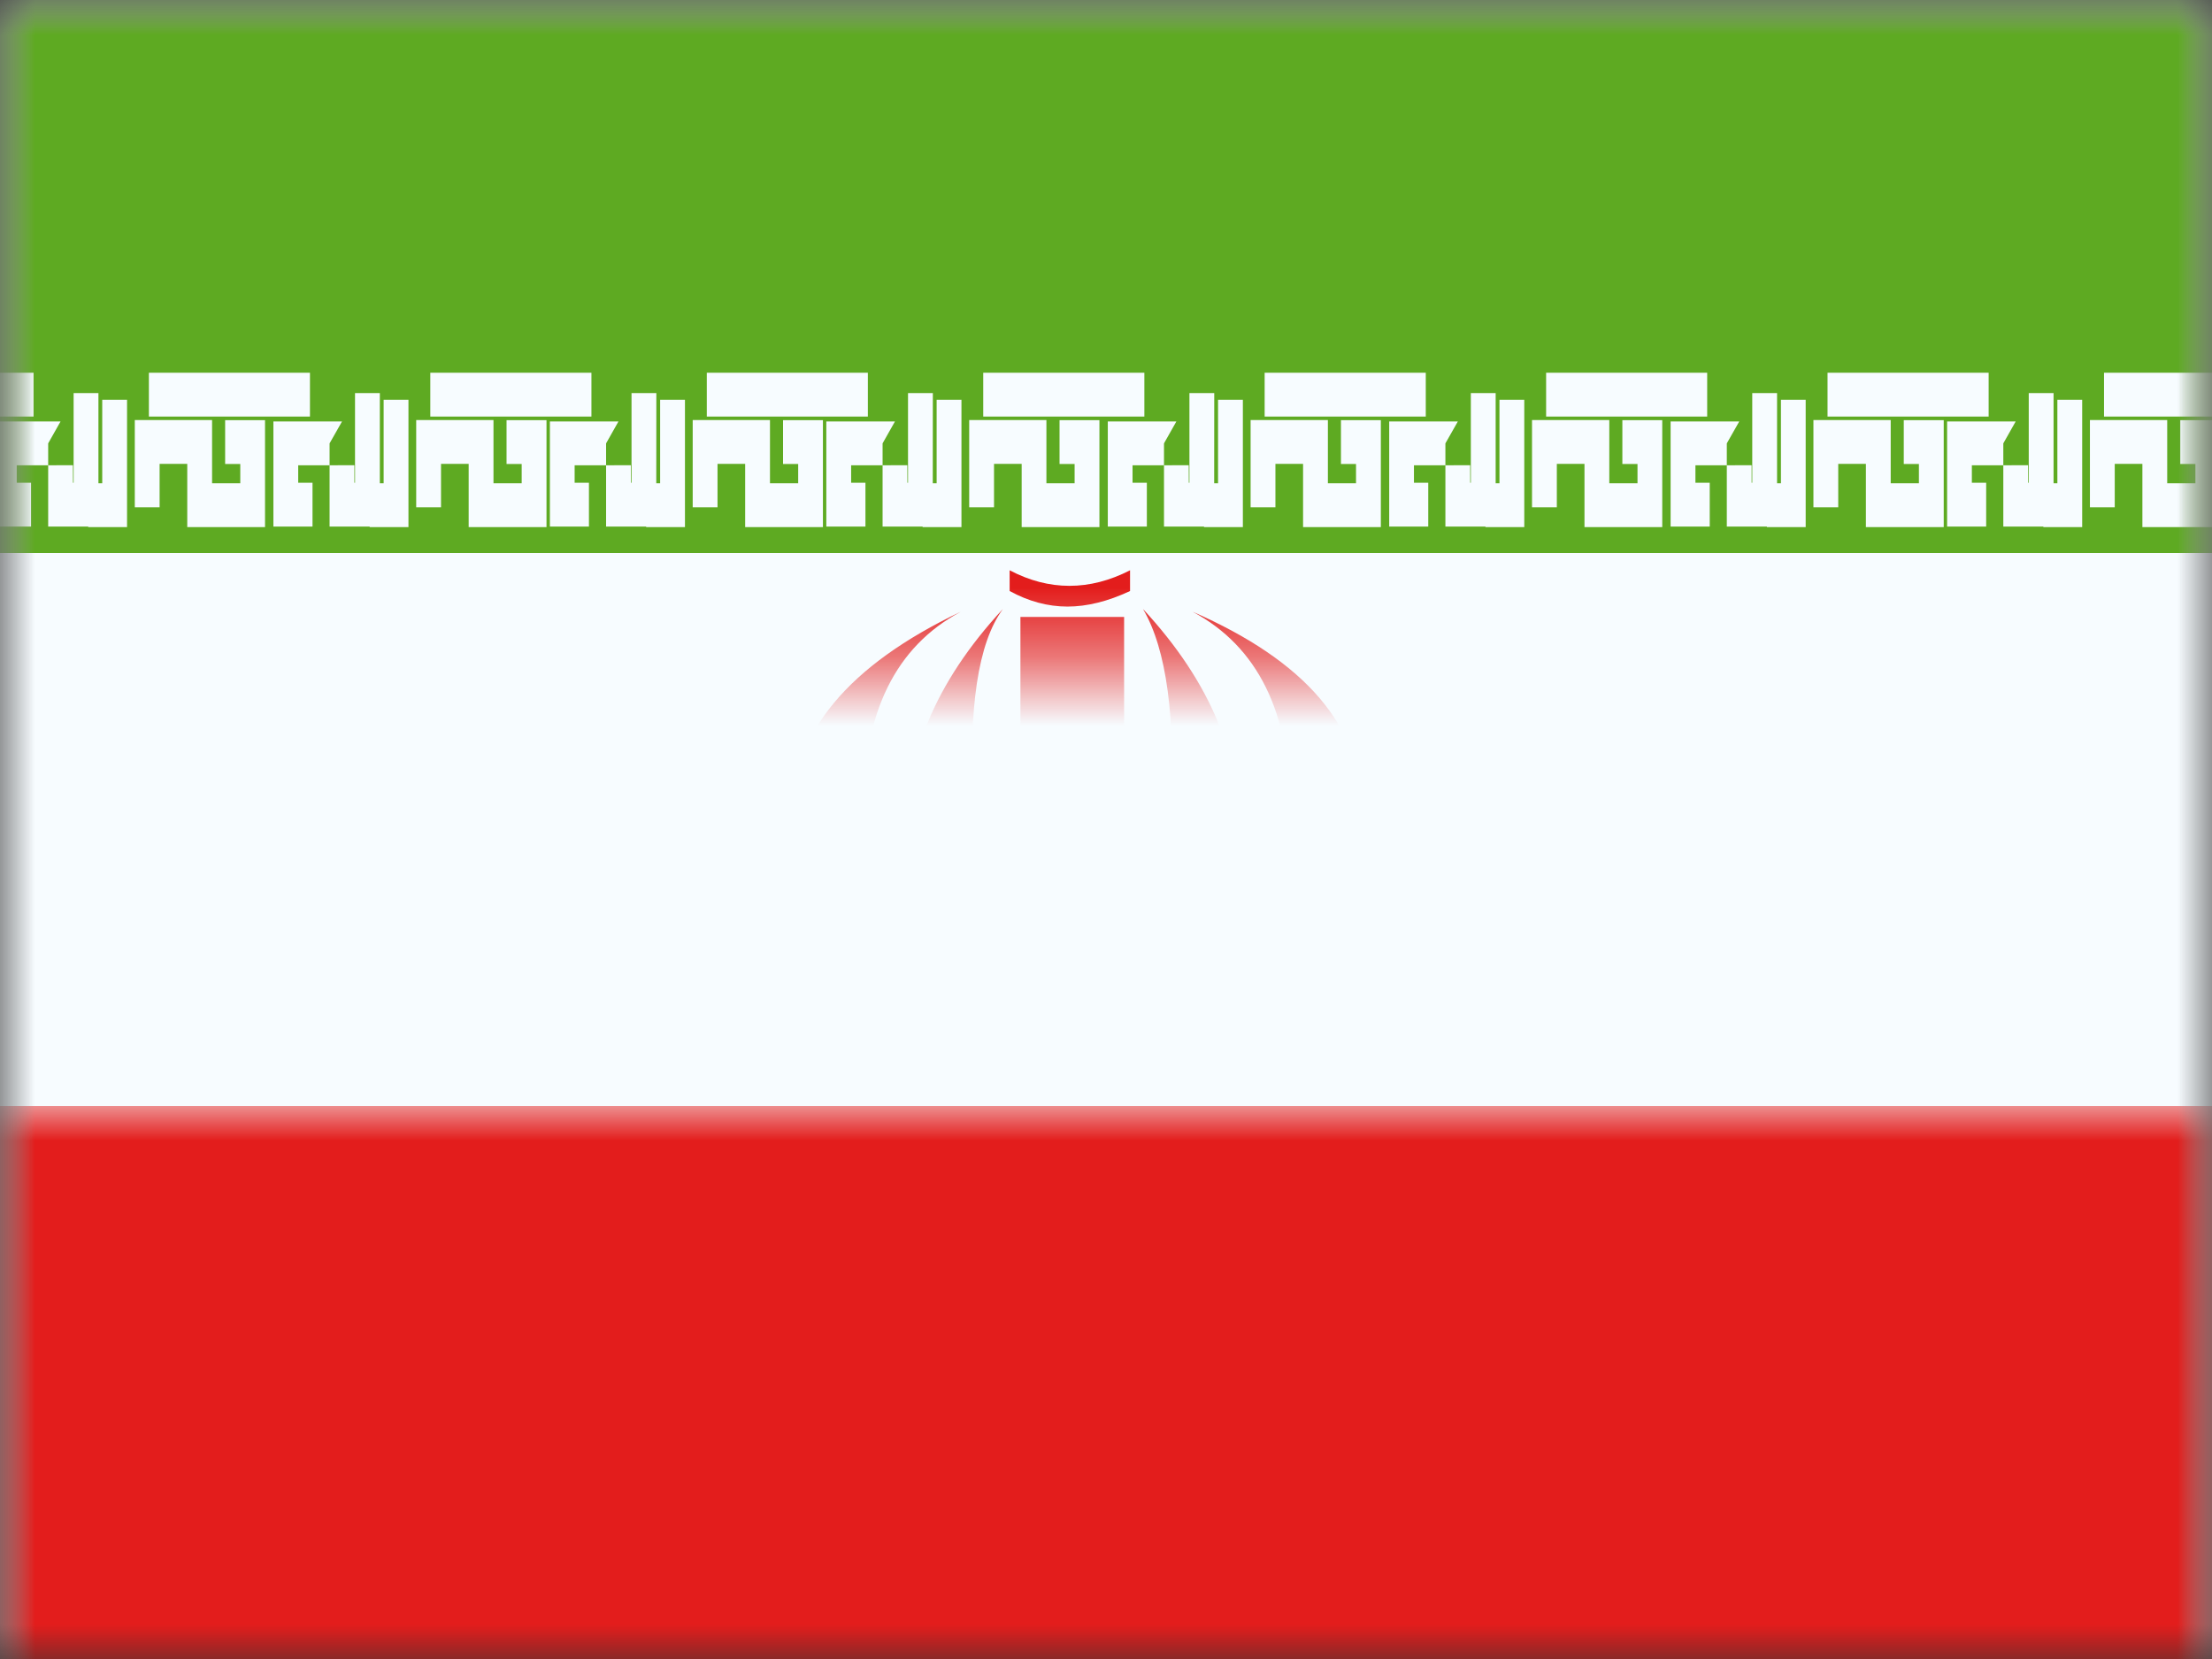 <?xml version="1.0" encoding="UTF-8"?>
<svg width="32px" height="24px" viewBox="0 0 32 24" version="1.1" xmlns="http://www.w3.org/2000/svg" xmlns:xlink="http://www.w3.org/1999/xlink">
    <rect x="0" y="0" width="32" height="24" fill="#333333" stroke="none"/>
    <!-- Generator: Sketch 61 (89581) - https://sketch.com -->
    <title>flags/L/IR - Iran</title>
    <desc>Created with Sketch.</desc>
    <defs>
        <rect id="path-1" x="0" y="0" width="32" height="24"></rect>
        <rect id="path-3" x="0" y="0" width="32" height="24"></rect>
    </defs>
    <g id="flags/L/IR---Iran" stroke="none" stroke-width="1" fill="none" fill-rule="evenodd">
        <g id="flag">
            <mask id="mask-2" fill="white">
                <use xlink:href="#path-1"></use>
            </mask>
            <g id="mask"></g>
            <g id="contents" mask="url(#mask-2)">
                <mask id="mask-4" fill="white">
                    <use xlink:href="#path-3"></use>
                </mask>
                <use id="background" fill="#F7FCFF" xlink:href="#path-3"></use>
                <rect id="top" fill="#5EAA22" mask="url(#mask-4)" x="0" y="0" width="32" height="8"></rect>
                <rect id="bottom" fill="#E31D1C" mask="url(#mask-4)" x="0" y="16" width="32" height="8"></rect>
                <g id="mark" mask="url(#mask-4)">
                    <g transform="translate(-5, 4)">
                        <g id="bottom" stroke-width="1" fill="none" transform="translate(5, 12.1)">
                            <path d="M17.611,0.587 L17.61,1.891 L17.666,1.891 L17.666,0.683 L18.025,0.683 L18.025,2.525 L17.463,2.525 L17.463,2.518 L16.884,2.518 L16.884,1.631 L17.242,1.63 L17.243,1.884 L17.252,1.884 L17.252,0.587 L17.611,0.587 Z M13.611,0.587 L13.61,1.891 L13.666,1.891 L13.666,0.683 L14.025,0.683 L14.025,2.525 L13.464,2.525 L13.463,2.518 L12.884,2.518 L12.884,1.631 L13.242,1.63 L13.243,1.884 L13.252,1.884 L13.252,0.587 L13.611,0.587 Z M39.682,0.977 L39.682,1.891 L40.09,1.891 L40.09,1.612 L39.871,1.612 L39.871,0.978 L40.448,0.978 L40.448,2.525 L39.323,2.525 L39.323,1.611 L38.923,1.611 L38.923,2.239 L38.564,2.239 L38.564,0.977 L39.682,0.977 Z M38.038,0.587 L38.038,1.891 L38.093,1.891 L38.093,0.683 L38.452,0.683 L38.452,2.525 L37.891,2.525 L37.89,2.518 L37.311,2.518 L37.311,1.631 L37.669,1.63 L37.67,1.884 L37.679,1.884 L37.679,0.587 L38.038,0.587 Z M7.184,0.977 L7.184,1.891 L7.592,1.891 L7.592,1.612 L7.373,1.612 L7.373,0.978 L7.95,0.978 L7.95,2.525 L6.825,2.525 L6.825,1.611 L6.425,1.611 L6.425,2.239 L6.066,2.239 L6.066,0.977 L7.184,0.977 Z M31.468,0.977 L31.468,1.891 L31.876,1.891 L31.876,1.612 L31.658,1.612 L31.658,0.978 L32.235,0.978 L32.235,2.525 L31.109,2.525 L31.109,1.611 L30.709,1.611 L30.709,2.239 L30.351,2.239 L30.351,0.977 L31.468,0.977 Z M33.824,0.587 L33.824,1.891 L33.879,1.891 L33.879,0.683 L34.238,0.683 L34.238,2.525 L33.677,2.525 L33.676,2.518 L33.097,2.518 L33.097,1.631 L33.455,1.63 L33.456,1.884 L33.465,1.884 L33.465,0.587 L33.824,0.587 Z M9.611,0.587 L9.611,1.891 L9.667,1.891 L9.667,0.683 L10.025,0.683 L10.025,2.525 L9.464,2.525 L9.463,2.518 L8.884,2.518 L8.884,1.631 L9.243,1.63 L9.243,1.884 L9.252,1.884 L9.252,0.587 L9.611,0.587 Z M3.184,0.977 L3.184,1.891 L3.592,1.891 L3.592,1.612 L3.374,1.612 L3.374,0.978 L3.951,0.978 L3.951,2.525 L2.825,2.525 L2.825,1.611 L2.425,1.611 L2.425,2.239 L2.067,2.239 L2.067,0.977 L3.184,0.977 Z M29.824,0.587 L29.824,1.891 L29.88,1.891 L29.88,0.683 L30.238,0.683 L30.238,2.525 L29.677,2.525 L29.676,2.518 L29.097,2.518 L29.097,1.631 L29.456,1.63 L29.456,1.884 L29.466,1.884 L29.466,0.587 L29.824,0.587 Z M35.468,0.977 L35.468,1.891 L35.876,1.891 L35.876,1.612 L35.657,1.612 L35.657,0.978 L36.234,0.978 L36.234,2.525 L35.109,2.525 L35.109,1.611 L34.709,1.611 L34.709,2.239 L34.35,2.239 L34.35,0.977 L35.468,0.977 Z M15.255,0.977 L15.255,1.891 L15.663,1.891 L15.663,1.612 L15.444,1.612 L15.444,0.978 L16.021,0.978 L16.021,2.525 L14.896,2.525 L14.896,1.611 L14.496,1.611 L14.496,2.239 L14.137,2.239 L14.137,0.977 L15.255,0.977 Z M27.397,0.977 L27.397,1.891 L27.805,1.891 L27.805,1.612 L27.586,1.612 L27.586,0.978 L28.164,0.978 L28.164,2.525 L27.038,2.525 L27.038,1.611 L26.638,1.611 L26.638,2.239 L26.279,2.239 L26.279,0.977 L27.397,0.977 Z M21.682,0.587 L21.681,1.891 L21.737,1.891 L21.737,0.683 L22.096,0.683 L22.096,2.525 L21.535,2.525 L21.534,2.518 L20.955,2.518 L20.955,1.631 L21.313,1.63 L21.314,1.884 L21.323,1.884 L21.323,0.587 L21.682,0.587 Z M5.54,0.587 L5.54,1.891 L5.595,1.891 L5.595,0.683 L5.954,0.683 L5.954,2.525 L5.393,2.525 L5.392,2.518 L4.813,2.518 L4.813,1.631 L5.171,1.63 L5.172,1.884 L5.181,1.884 L5.181,0.587 L5.54,0.587 Z M19.254,0.977 L19.254,1.891 L19.662,1.891 L19.662,1.612 L19.444,1.612 L19.444,0.978 L20.021,0.978 L20.021,2.525 L18.896,2.525 L18.896,1.611 L18.496,1.611 L18.496,2.239 L18.137,2.239 L18.137,0.977 L19.254,0.977 Z M23.326,0.977 L23.326,1.891 L23.734,1.891 L23.734,1.612 L23.515,1.612 L23.515,0.978 L24.092,0.978 L24.092,2.525 L22.967,2.525 L22.967,1.611 L22.567,1.611 L22.567,2.239 L22.208,2.239 L22.208,0.977 L23.326,0.977 Z M11.255,0.977 L11.255,1.891 L11.663,1.891 L11.663,1.612 L11.444,1.612 L11.444,0.978 L12.022,0.978 L12.022,2.525 L10.896,2.525 L10.896,1.611 L10.496,1.611 L10.496,2.239 L10.137,2.239 L10.137,0.977 L11.255,0.977 Z M1.54,0.587 L1.54,1.891 L1.596,1.891 L1.596,0.683 L1.954,0.683 L1.954,2.525 L1.393,2.525 L1.392,2.518 L0.813,2.518 L0.813,1.631 L1.172,1.63 L1.172,1.884 L1.182,1.884 L1.182,0.587 L1.54,0.587 Z M25.753,0.587 L25.753,1.891 L25.808,1.891 L25.808,0.683 L26.167,0.683 L26.167,2.525 L25.606,2.525 L25.605,2.518 L25.026,2.518 L25.026,1.631 L25.384,1.63 L25.385,1.884 L25.394,1.884 L25.394,0.587 L25.753,0.587 Z M4.993,0.997 L4.813,1.314 L4.813,1.631 L4.358,1.631 L4.358,1.884 L4.565,1.884 L4.565,2.518 L4,2.518 L4,0.997 L4.993,0.997 Z M37.491,0.997 L37.311,1.314 L37.311,1.631 L36.857,1.631 L36.857,1.884 L37.064,1.884 L37.064,2.518 L36.498,2.518 L36.498,0.997 L37.491,0.997 Z M21.134,0.997 L20.955,1.314 L20.955,1.631 L20.5,1.631 L20.5,1.884 L20.707,1.884 L20.707,2.518 L20.142,2.518 L20.142,0.997 L21.134,0.997 Z M29.277,0.997 L29.097,1.314 L29.097,1.631 L28.643,1.631 L28.643,1.884 L28.85,1.884 L28.85,2.518 L28.284,2.518 L28.284,0.997 L29.277,0.997 Z M0.993,0.997 L0.813,1.314 L0.813,1.631 L0.359,1.631 L0.359,1.884 L0.566,1.884 L0.566,2.518 L0,2.518 L0,0.997 L0.993,0.997 Z M33.277,0.997 L33.097,1.314 L33.097,1.631 L32.643,1.631 L32.643,1.884 L32.849,1.884 L32.849,2.518 L32.284,2.518 L32.284,0.997 L33.277,0.997 Z M25.206,0.997 L25.026,1.314 L25.026,1.631 L24.572,1.631 L24.572,1.884 L24.779,1.884 L24.779,2.518 L24.213,2.518 L24.213,0.997 L25.206,0.997 Z M17.063,0.997 L16.884,1.314 L16.884,1.631 L16.429,1.631 L16.429,1.884 L16.636,1.884 L16.636,2.518 L16.07,2.518 L16.07,0.997 L17.063,0.997 Z M13.063,0.997 L12.884,1.314 L12.884,1.631 L12.429,1.631 L12.429,1.884 L12.636,1.884 L12.636,2.518 L12.071,2.518 L12.071,0.997 L13.063,0.997 Z M9.064,0.997 L8.884,1.314 L8.884,1.631 L8.43,1.631 L8.43,1.884 L8.637,1.884 L8.637,2.518 L8.071,2.518 L8.071,0.997 L9.064,0.997 Z M4.601,0.292 L4.601,0.926 L2.27,0.926 L2.27,0.292 L4.601,0.292 Z M8.6,0.292 L8.6,0.926 L6.27,0.926 L6.27,0.292 L8.6,0.292 Z M12.672,0.292 L12.672,0.926 L10.341,0.926 L10.341,0.292 L12.672,0.292 Z M16.671,0.292 L16.671,0.926 L14.341,0.926 L14.341,0.292 L16.671,0.292 Z M20.671,0.292 L20.671,0.926 L18.34,0.926 L18.34,0.292 L20.671,0.292 Z M24.742,0.292 L24.742,0.926 L22.412,0.926 L22.412,0.292 L24.742,0.292 Z M28.814,0.292 L28.814,0.926 L26.483,0.926 L26.483,0.292 L28.814,0.292 Z M32.885,0.292 L32.885,0.926 L30.554,0.926 L30.554,0.292 L32.885,0.292 Z M36.884,0.292 L36.884,0.926 L34.554,0.926 L34.554,0.292 L36.884,0.292 Z M41.098,0.292 L41.098,0.926 L38.768,0.926 L38.768,0.292 L41.098,0.292 Z" id="Combined-Shape" fill="#F7FCFF" fill-rule="nonzero"></path>
                        </g>
                        <g id="top" stroke-width="1" fill="none" transform="translate(0, 0.7)">
                            <path d="M18.495,0.987 L18.494,2.291 L18.55,2.291 L18.55,1.083 L18.909,1.083 L18.909,2.925 L18.347,2.925 L18.347,2.918 L17.768,2.918 L17.768,2.031 L18.126,2.03 L18.127,2.284 L18.136,2.284 L18.136,0.987 L18.495,0.987 Z M14.495,0.987 L14.494,2.291 L14.55,2.291 L14.55,1.083 L14.909,1.083 L14.909,2.925 L14.348,2.925 L14.347,2.918 L13.768,2.918 L13.768,2.031 L14.126,2.03 L14.127,2.284 L14.136,2.284 L14.136,0.987 L14.495,0.987 Z M40.566,1.377 L40.566,2.291 L40.974,2.291 L40.974,2.012 L40.755,2.012 L40.755,1.378 L41.332,1.378 L41.332,2.925 L40.207,2.925 L40.207,2.011 L39.807,2.011 L39.807,2.639 L39.448,2.639 L39.448,1.377 L40.566,1.377 Z M38.922,0.987 L38.922,2.291 L38.977,2.291 L38.977,1.083 L39.336,1.083 L39.336,2.925 L38.775,2.925 L38.774,2.918 L38.195,2.918 L38.195,2.031 L38.553,2.03 L38.554,2.284 L38.563,2.284 L38.563,0.987 L38.922,0.987 Z M8.068,1.377 L8.068,2.291 L8.476,2.291 L8.476,2.012 L8.257,2.012 L8.257,1.378 L8.834,1.378 L8.834,2.925 L7.709,2.925 L7.709,2.011 L7.309,2.011 L7.309,2.639 L6.95,2.639 L6.95,1.377 L8.068,1.377 Z M32.352,1.377 L32.352,2.291 L32.76,2.291 L32.76,2.012 L32.541,2.012 L32.541,1.378 L33.119,1.378 L33.119,2.925 L31.993,2.925 L31.993,2.011 L31.593,2.011 L31.593,2.639 L31.234,2.639 L31.234,1.377 L32.352,1.377 Z M34.708,0.987 L34.708,2.291 L34.763,2.291 L34.763,1.083 L35.122,1.083 L35.122,2.925 L34.561,2.925 L34.56,2.918 L33.981,2.918 L33.981,2.031 L34.339,2.03 L34.34,2.284 L34.349,2.284 L34.349,0.987 L34.708,0.987 Z M10.495,0.987 L10.495,2.291 L10.55,2.291 L10.55,1.083 L10.909,1.083 L10.909,2.925 L10.348,2.925 L10.347,2.918 L9.768,2.918 L9.768,2.031 L10.127,2.03 L10.127,2.284 L10.136,2.284 L10.136,0.987 L10.495,0.987 Z M4.068,1.377 L4.068,2.291 L4.476,2.291 L4.476,2.012 L4.257,2.012 L4.257,1.378 L4.835,1.378 L4.835,2.925 L3.709,2.925 L3.709,2.011 L3.309,2.011 L3.309,2.639 L2.95,2.639 L2.95,1.377 L4.068,1.377 Z M30.708,0.987 L30.708,2.291 L30.764,2.291 L30.764,1.083 L31.122,1.083 L31.122,2.925 L30.561,2.925 L30.56,2.918 L29.981,2.918 L29.981,2.031 L30.34,2.03 L30.34,2.284 L30.349,2.284 L30.349,0.987 L30.708,0.987 Z M36.352,1.377 L36.352,2.291 L36.76,2.291 L36.76,2.012 L36.541,2.012 L36.541,1.378 L37.118,1.378 L37.118,2.925 L35.993,2.925 L35.993,2.011 L35.593,2.011 L35.593,2.639 L35.234,2.639 L35.234,1.377 L36.352,1.377 Z M16.139,1.377 L16.139,2.291 L16.547,2.291 L16.547,2.012 L16.328,2.012 L16.328,1.378 L16.905,1.378 L16.905,2.925 L15.78,2.925 L15.78,2.011 L15.38,2.011 L15.38,2.639 L15.021,2.639 L15.021,1.377 L16.139,1.377 Z M28.281,1.377 L28.281,2.291 L28.689,2.291 L28.689,2.012 L28.47,2.012 L28.47,1.378 L29.047,1.378 L29.047,2.925 L27.922,2.925 L27.922,2.011 L27.522,2.011 L27.522,2.639 L27.163,2.639 L27.163,1.377 L28.281,1.377 Z M22.566,0.987 L22.565,2.291 L22.621,2.291 L22.621,1.083 L22.98,1.083 L22.98,2.925 L22.418,2.925 L22.418,2.918 L21.839,2.918 L21.839,2.031 L22.197,2.03 L22.198,2.284 L22.207,2.284 L22.207,0.987 L22.566,0.987 Z M6.424,0.987 L6.424,2.291 L6.479,2.291 L6.479,1.083 L6.838,1.083 L6.838,2.925 L6.277,2.925 L6.276,2.918 L5.697,2.918 L5.697,2.031 L6.055,2.03 L6.056,2.284 L6.065,2.284 L6.065,0.987 L6.424,0.987 Z M20.138,1.377 L20.138,2.291 L20.546,2.291 L20.546,2.012 L20.328,2.012 L20.328,1.378 L20.905,1.378 L20.905,2.925 L19.78,2.925 L19.78,2.011 L19.38,2.011 L19.38,2.639 L19.021,2.639 L19.021,1.377 L20.138,1.377 Z M24.21,1.377 L24.21,2.291 L24.617,2.291 L24.617,2.012 L24.399,2.012 L24.399,1.378 L24.976,1.378 L24.976,2.925 L23.851,2.925 L23.851,2.011 L23.451,2.011 L23.451,2.639 L23.092,2.639 L23.092,1.377 L24.21,1.377 Z M12.139,1.377 L12.139,2.291 L12.547,2.291 L12.547,2.012 L12.328,2.012 L12.328,1.378 L12.906,1.378 L12.906,2.925 L11.78,2.925 L11.78,2.011 L11.38,2.011 L11.38,2.639 L11.021,2.639 L11.021,1.377 L12.139,1.377 Z M2.424,0.987 L2.424,2.291 L2.48,2.291 L2.48,1.083 L2.838,1.083 L2.838,2.925 L2.277,2.925 L2.276,2.918 L1.697,2.918 L1.697,2.031 L2.056,2.03 L2.056,2.284 L2.065,2.284 L2.065,0.987 L2.424,0.987 Z M26.637,0.987 L26.637,2.291 L26.692,2.291 L26.692,1.083 L27.051,1.083 L27.051,2.925 L26.49,2.925 L26.489,2.918 L25.91,2.918 L25.91,2.031 L26.268,2.03 L26.269,2.284 L26.278,2.284 L26.278,0.987 L26.637,0.987 Z M5.876,1.397 L5.697,1.714 L5.697,2.031 L5.242,2.031 L5.242,2.284 L5.449,2.284 L5.449,2.918 L4.884,2.918 L4.884,1.397 L5.876,1.397 Z M38.375,1.397 L38.195,1.714 L38.195,2.031 L37.74,2.031 L37.74,2.284 L37.947,2.284 L37.947,2.918 L37.382,2.918 L37.382,1.397 L38.375,1.397 Z M22.018,1.397 L21.839,1.714 L21.839,2.031 L21.384,2.031 L21.384,2.284 L21.591,2.284 L21.591,2.918 L21.026,2.918 L21.026,1.397 L22.018,1.397 Z M30.161,1.397 L29.981,1.714 L29.981,2.031 L29.527,2.031 L29.527,2.284 L29.734,2.284 L29.734,2.918 L29.168,2.918 L29.168,1.397 L30.161,1.397 Z M1.877,1.397 L1.697,1.714 L1.697,2.031 L1.243,2.031 L1.243,2.284 L1.45,2.284 L1.45,2.918 L0.884,2.918 L0.884,1.397 L1.877,1.397 Z M34.16,1.397 L33.981,1.714 L33.981,2.031 L33.526,2.031 L33.526,2.284 L33.733,2.284 L33.733,2.918 L33.168,2.918 L33.168,1.397 L34.16,1.397 Z M26.09,1.397 L25.91,1.714 L25.91,2.031 L25.455,2.031 L25.455,2.284 L25.662,2.284 L25.662,2.918 L25.097,2.918 L25.097,1.397 L26.09,1.397 Z M17.947,1.397 L17.768,1.714 L17.768,2.031 L17.313,2.031 L17.313,2.284 L17.52,2.284 L17.52,2.918 L16.954,2.918 L16.954,1.397 L17.947,1.397 Z M13.947,1.397 L13.768,1.714 L13.768,2.031 L13.313,2.031 L13.313,2.284 L13.52,2.284 L13.52,2.918 L12.955,2.918 L12.955,1.397 L13.947,1.397 Z M9.948,1.397 L9.768,1.714 L9.768,2.031 L9.314,2.031 L9.314,2.284 L9.521,2.284 L9.521,2.918 L8.955,2.918 L8.955,1.397 L9.948,1.397 Z M5.485,0.692 L5.485,1.326 L3.154,1.326 L3.154,0.692 L5.485,0.692 Z M9.484,0.692 L9.484,1.326 L7.154,1.326 L7.154,0.692 L9.484,0.692 Z M13.556,0.692 L13.556,1.326 L11.225,1.326 L11.225,0.692 L13.556,0.692 Z M17.555,0.692 L17.555,1.326 L15.225,1.326 L15.225,0.692 L17.555,0.692 Z M21.555,0.692 L21.555,1.326 L19.224,1.326 L19.224,0.692 L21.555,0.692 Z M25.626,0.692 L25.626,1.326 L23.295,1.326 L23.295,0.692 L25.626,0.692 Z M29.697,0.692 L29.697,1.326 L27.367,1.326 L27.367,0.692 L29.697,0.692 Z M33.769,0.692 L33.769,1.326 L31.438,1.326 L31.438,0.692 L33.769,0.692 Z M37.768,0.692 L37.768,1.326 L35.438,1.326 L35.438,0.692 L37.768,0.692 Z M41.982,0.692 L41.982,1.326 L39.652,1.326 L39.652,0.692 L41.982,0.692 Z" id="Combined-Shape" fill="#F7FCFF" fill-rule="nonzero"></path>
                        </g>
                        <path d="M21.536,4.811 C22.52,5.872 22.982,6.994 22.92,8.178 C22.871,9.113 22.376,10.085 21.437,11.092 C21.746,11.161 22.16,11.245 22.721,11.356 C22.748,11.497 22.091,11.314 20.899,11.487 L21.069,11.466 C20.92,11.61 20.763,11.755 20.596,11.9 L20.521,11.803 L20.447,11.9 C20.281,11.755 20.123,11.61 19.974,11.466 L20.144,11.487 C18.952,11.314 18.295,11.497 18.322,11.356 C18.884,11.245 19.297,11.161 19.609,11.092 C18.667,10.085 18.173,9.113 18.123,8.178 C18.061,6.994 18.523,5.872 19.508,4.811 C19.149,5.298 19.007,6.244 19.08,7.649 C19.118,8.372 19.403,9.447 19.762,10.082 L19.762,4.925 L21.262,4.925 L21.262,10.127 C21.622,9.535 21.899,8.524 21.937,7.791 C22.011,6.386 21.877,5.393 21.536,4.811 Z M18.898,4.85 C17.957,5.354 17.487,6.309 17.487,7.716 C17.487,9.123 17.731,10.131 18.22,10.74 C17.044,9.959 16.456,8.976 16.456,7.791 C16.456,6.605 17.27,5.625 18.898,4.85 Z M22.254,4.85 C23.881,5.56 24.694,6.507 24.694,7.692 C24.694,8.878 24.107,9.894 22.933,10.74 C23.422,10.131 23.666,9.123 23.666,7.716 C23.666,6.309 23.195,5.354 22.254,4.85 Z M21.348,4.25 L21.348,4.55 C21.028,4.7 20.726,4.775 20.443,4.775 C20.159,4.775 19.88,4.7 19.606,4.55 L19.606,4.25 C19.891,4.4 20.179,4.475 20.471,4.475 C20.763,4.475 21.055,4.4 21.348,4.25 Z" id="Combined-Shape" fill="#E31D1C"></path>
                    </g>
                </g>
            </g>
        </g>
    </g>
</svg>